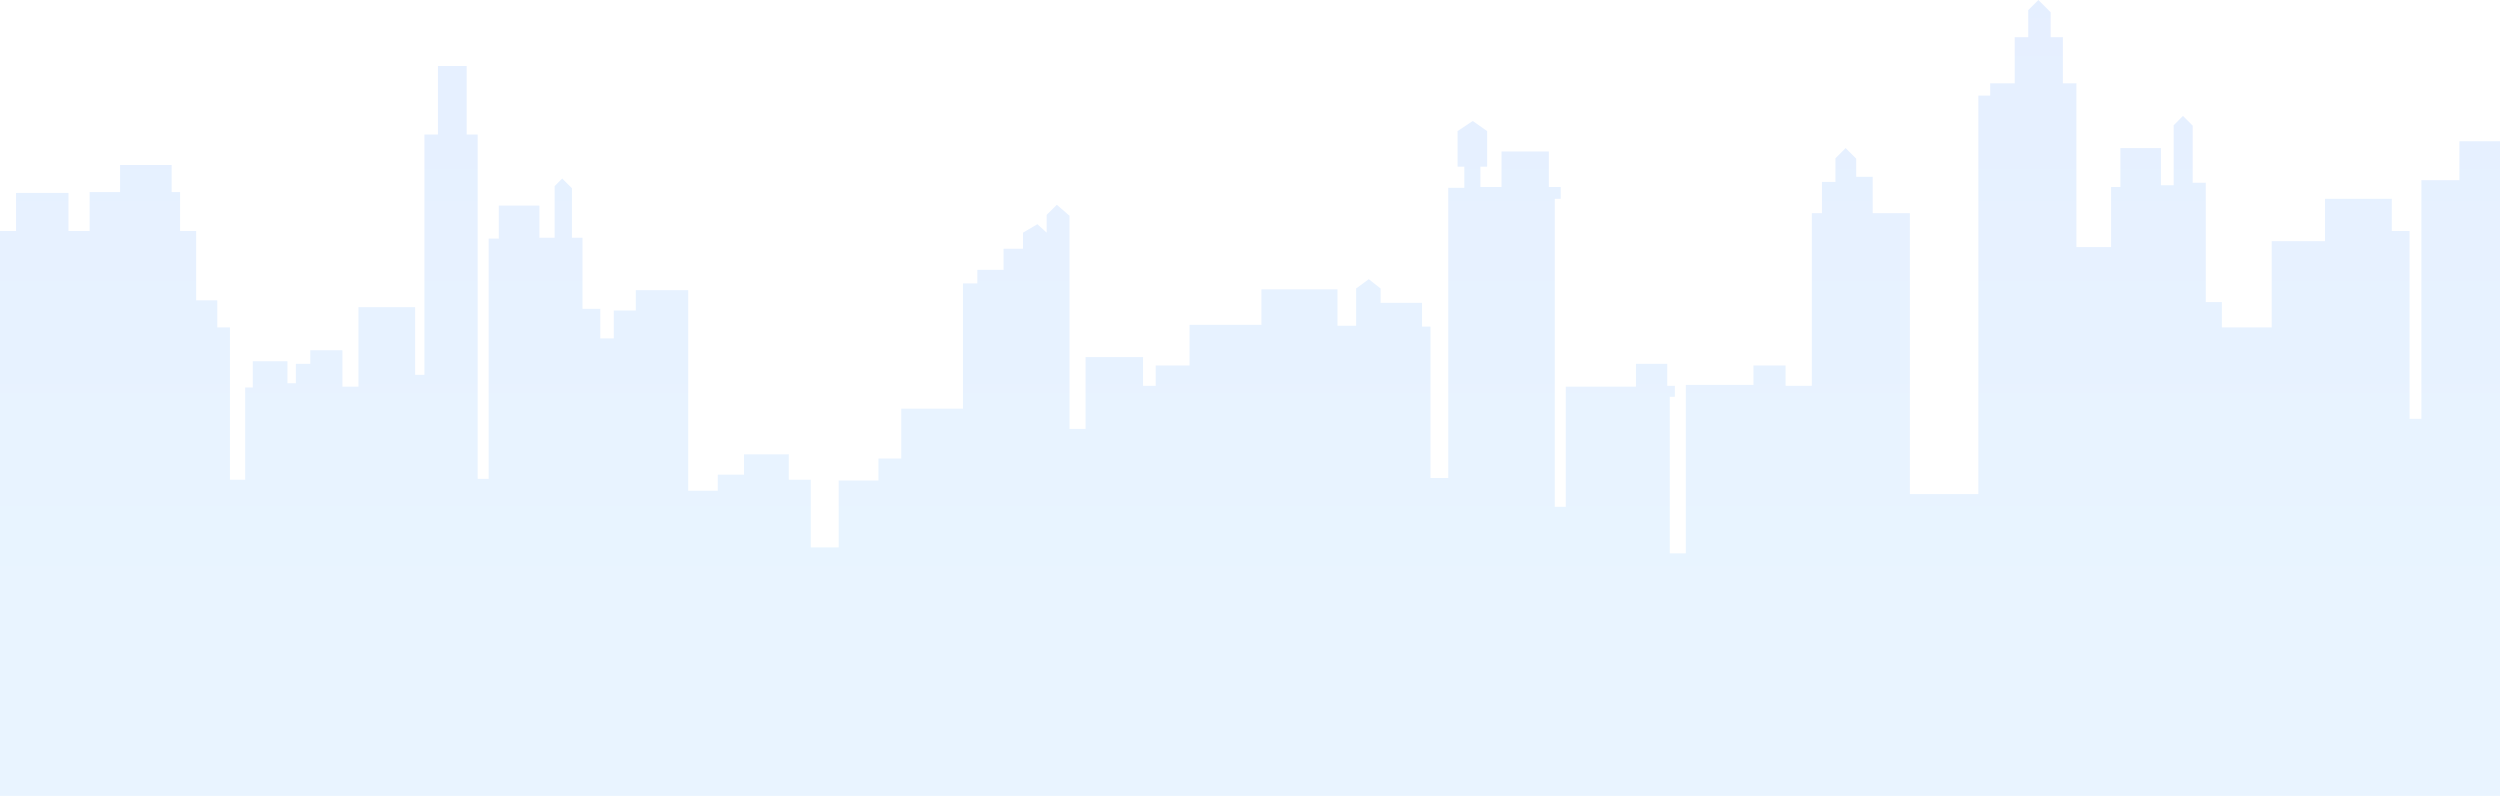 <svg width="1360" height="433" viewBox="0 0 1360 433" fill="none" xmlns="http://www.w3.org/2000/svg">
<path d="M0 531C0 531.46 0 125.649 0 125.649H8.739V104.938H37.254V125.649H48.752V104.478H65.309V89.75H93.365V104.478H97.964V125.649H106.703V163.39H118.201V178.118H125.1V260.964H133.378V210.796H137.518V196.529H156.375V208.495H160.974V197.909H168.793V190.545H186.27V210.336H195.008V167.072H225.823V203.893H230.883V73.18H238.241V35.9H253.879V73.18H259.858V260.504H265.837V129.792H271.356V111.842H293.433V129.331H301.711V101.256L305.851 97.114L311.14 102.407V129.331H316.889V167.993H326.547V184.102H333.906V168.913H345.864V157.867H374.379V266.947H390.477V258.203H404.734V247.156H429.111V260.964H441.069V297.784H456.246V261.424H477.863V249.458H490.281V222.303H523.855V154.185H531.674V146.821H545.932V135.315H556.51V126.57L564.329 121.967L569.388 126.57V116.905L574.907 111.382L581.806 117.365V233.349H590.544V194.227H621.819V209.876H628.718V198.83H647.115V176.738H686.209V157.407H727.602V177.198H737.721V156.947L744.62 151.884L751.058 156.947V164.771H773.595V177.658H778.194V260.044H787.853V102.176H796.591V90.67H792.912V71.339L801.19 65.816L809.009 71.339V90.67H805.33V101.716H816.828V82.385H842.584V101.716H849.023V108.16H845.803V275.692H851.782V210.336H889.956V197.909H906.973V209.876H911.113V215.859H908.353V301.006H917.092V209.416H953.886V198.83H971.363V209.876H985.62V115.984H991.14V98.955H998.498V86.067L1004.02 80.544L1009.77 86.298V96.193H1018.74V115.984H1038.97V268.788H1076.23V52.009H1082.66V45.335H1096V20.251H1103.36V5.523L1108.88 0L1115.55 6.674V20.251H1122.22V45.335H1129.58V134.394H1148.43V101.716H1153.49V80.544H1175.57V100.796H1182.47V68.118L1187.53 63.055L1192.82 68.348V99.415H1199.95V164.311H1208.68V178.118H1235.82V131.172H1264.8V108.16H1301.13V125.649H1310.79V227.826H1317.23V98.034H1337.92V76.862H1360V531C1360 531 0 530.539 0 531Z" fill="url(#paint0_linear_167_4204)" fill-opacity="0.4"/>
<defs>
<linearGradient id="paint0_linear_167_4204" x1="680" y1="0" x2="680" y2="318.036" gradientUnits="userSpaceOnUse">
<stop stop-color="#BFD7FF"/>
<stop offset="1" stop-color="#C7E4FF"/>
</linearGradient>
</defs>
</svg>
